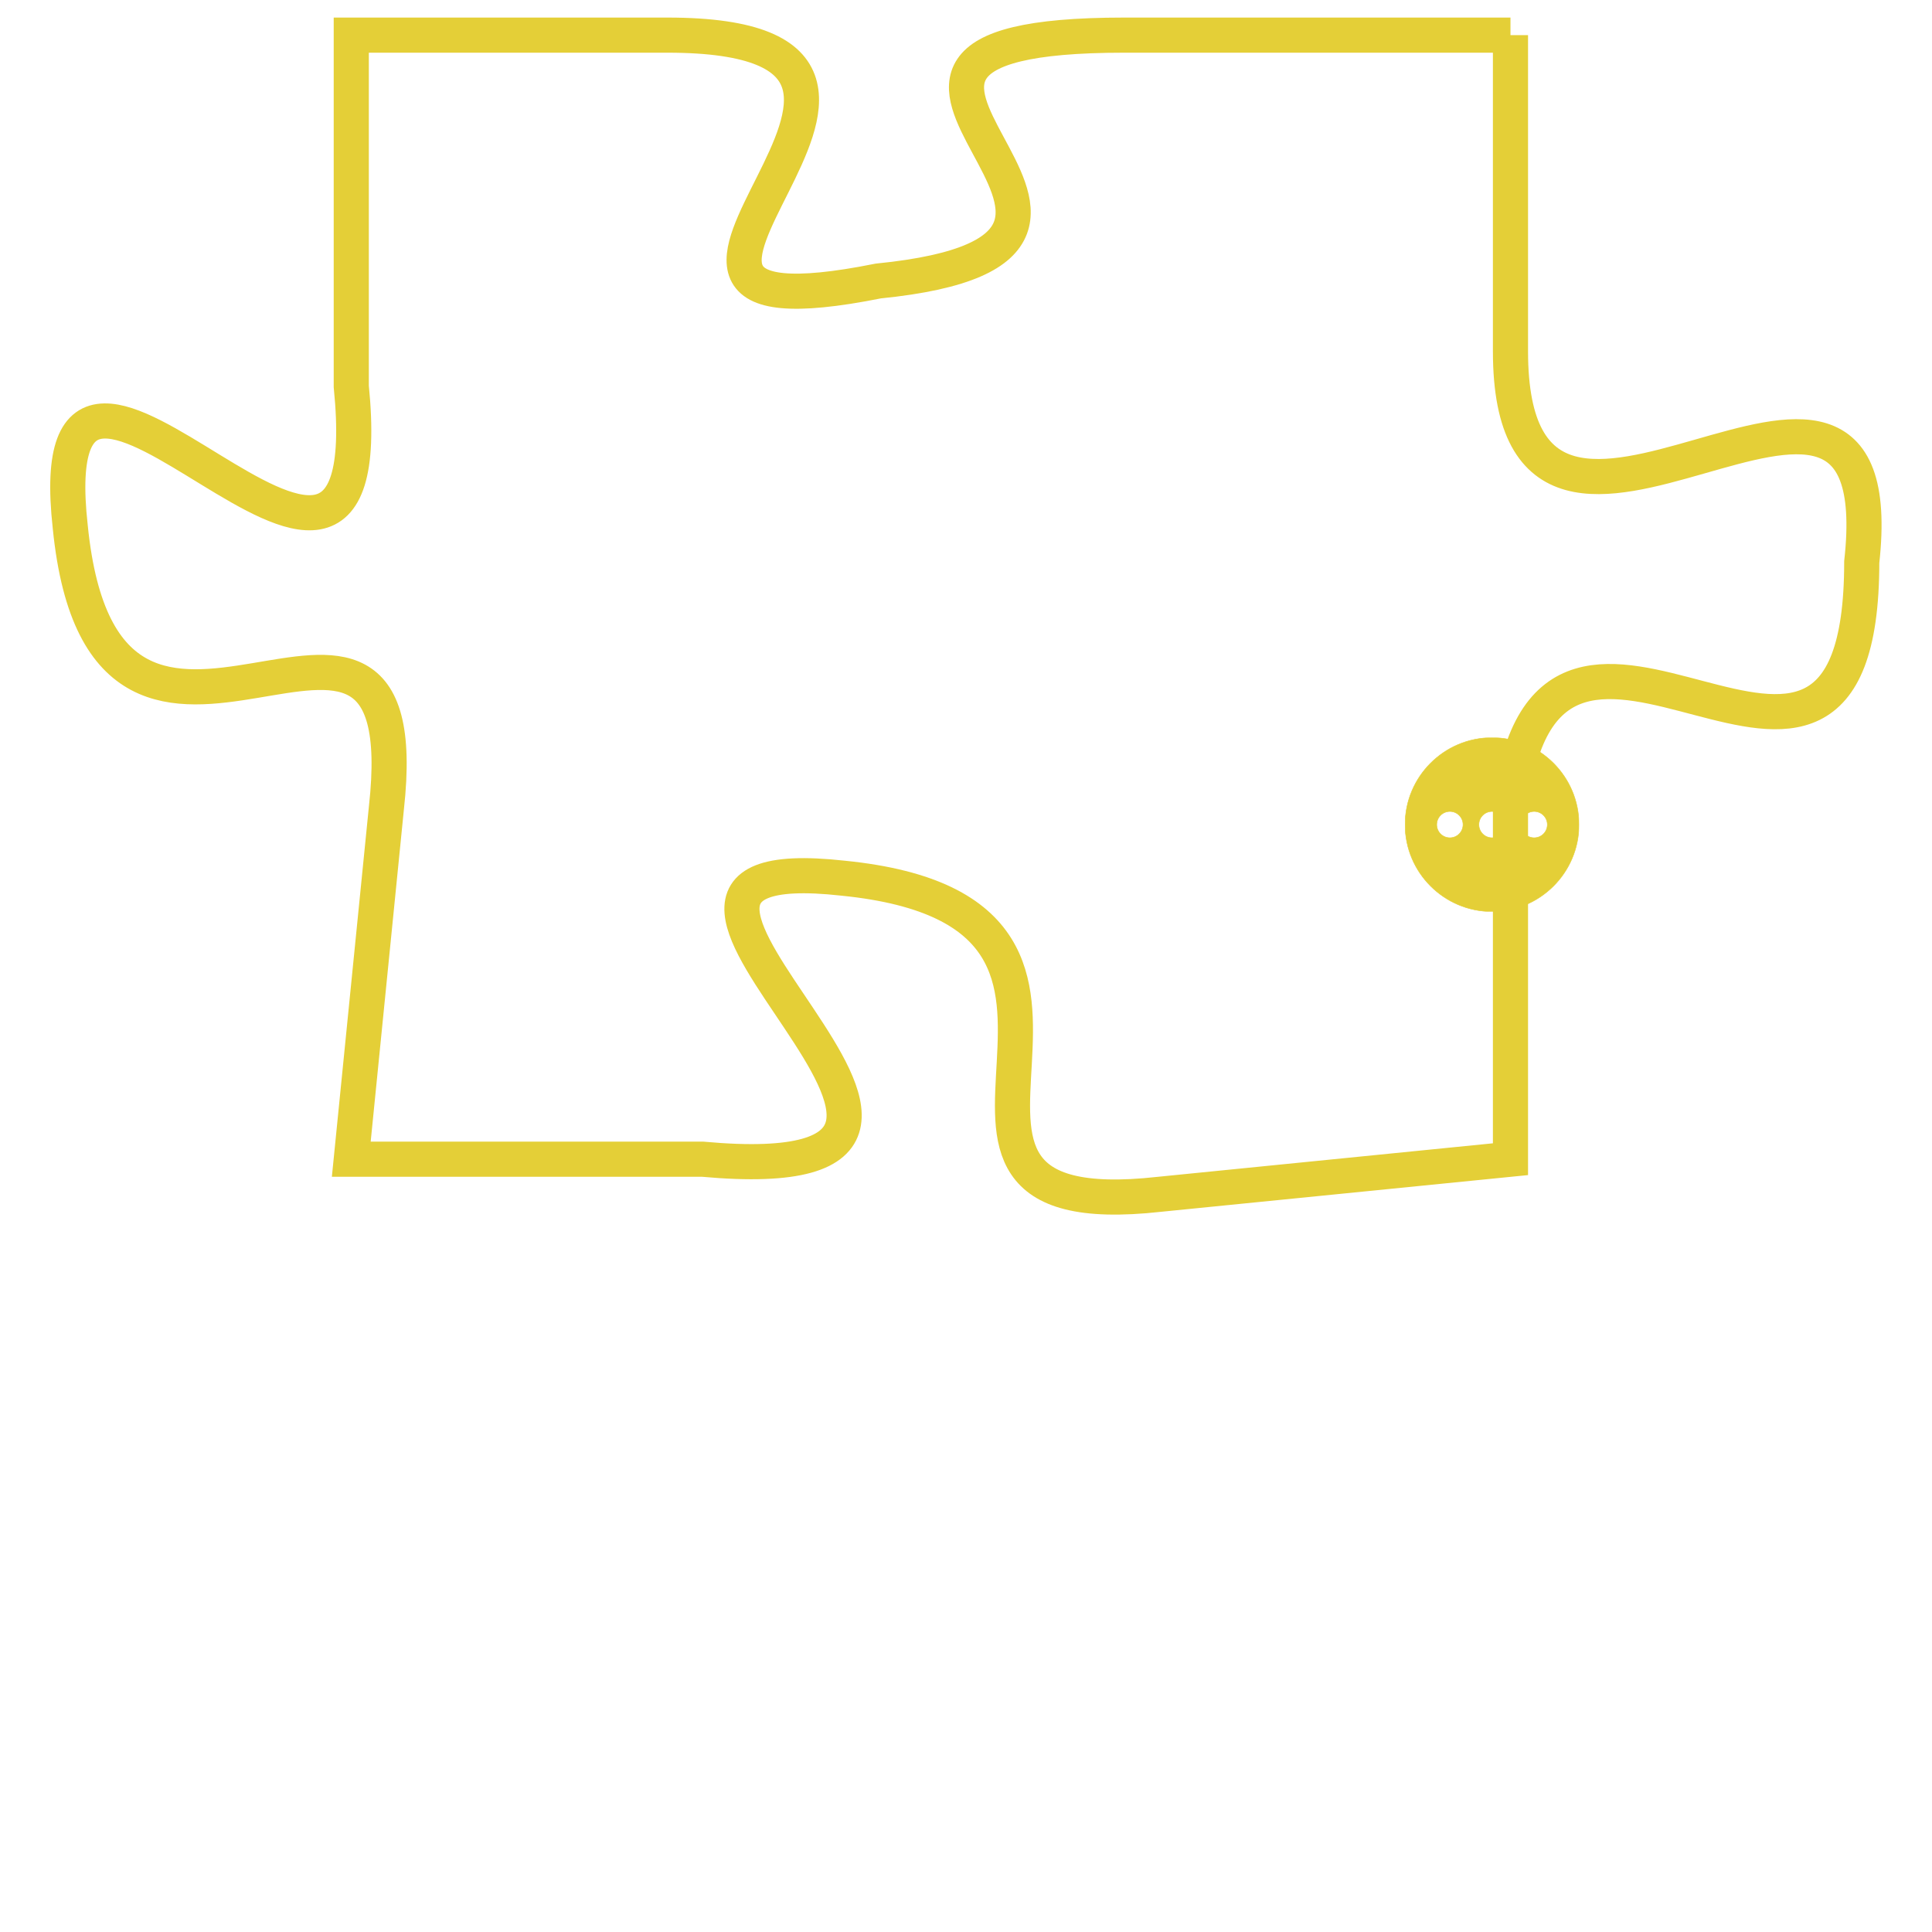 <svg version="1.1" xmlns="http://www.w3.org/2000/svg" xmlns:xlink="http://www.w3.org/1999/xlink" fill="transparent" x="0" y="0" width="350" height="350" preserveAspectRatio="xMinYMin slice"><style type="text/css">.links{fill:transparent;stroke: #E4CF37;}.links:hover{fill:#63D272; opacity:0.4;}</style><defs><g id="allt"><path id="t1284" d="M3795,288 L3784,288 C3773,288 3787,294 3777,295 C3767,297 3781,288 3771,288 L3762,288 3762,288 L3762,298 C3763,308 3753,293 3754,302 C3755,312 3764,301 3763,310 L3762,320 3762,320 L3772,320 C3783,321 3767,311 3776,312 C3786,313 3776,322 3785,321 L3795,320 3795,320 L3795,310 C3796,301 3805,313 3805,303 C3806,294 3795,306 3795,297 L3795,288"/></g><clipPath id="c" clipRule="evenodd" fill="transparent"><use href="#t1284"/></clipPath></defs><svg viewBox="3752 287 55 36" preserveAspectRatio="xMinYMin meet"><svg width="4380" height="2430"><g><image crossorigin="anonymous" x="0" y="0" href="https://nftpuzzle.license-token.com/assets/completepuzzle.svg" width="100%" height="100%" /><g class="links"><use href="#t1284"/></g></g></svg><svg x="3792" y="308" height="9%" width="9%" viewBox="0 0 330 330"><g><a xlink:href="https://nftpuzzle.license-token.com/" class="links"><title>See the most innovative NFT based token software licensing project</title><path fill="#E4CF37" id="more" d="M165,0C74.019,0,0,74.019,0,165s74.019,165,165,165s165-74.019,165-165S255.981,0,165,0z M85,190 c-13.785,0-25-11.215-25-25s11.215-25,25-25s25,11.215,25,25S98.785,190,85,190z M165,190c-13.785,0-25-11.215-25-25 s11.215-25,25-25s25,11.215,25,25S178.785,190,165,190z M245,190c-13.785,0-25-11.215-25-25s11.215-25,25-25 c13.785,0,25,11.215,25,25S258.785,190,245,190z"></path></a></g></svg></svg></svg>